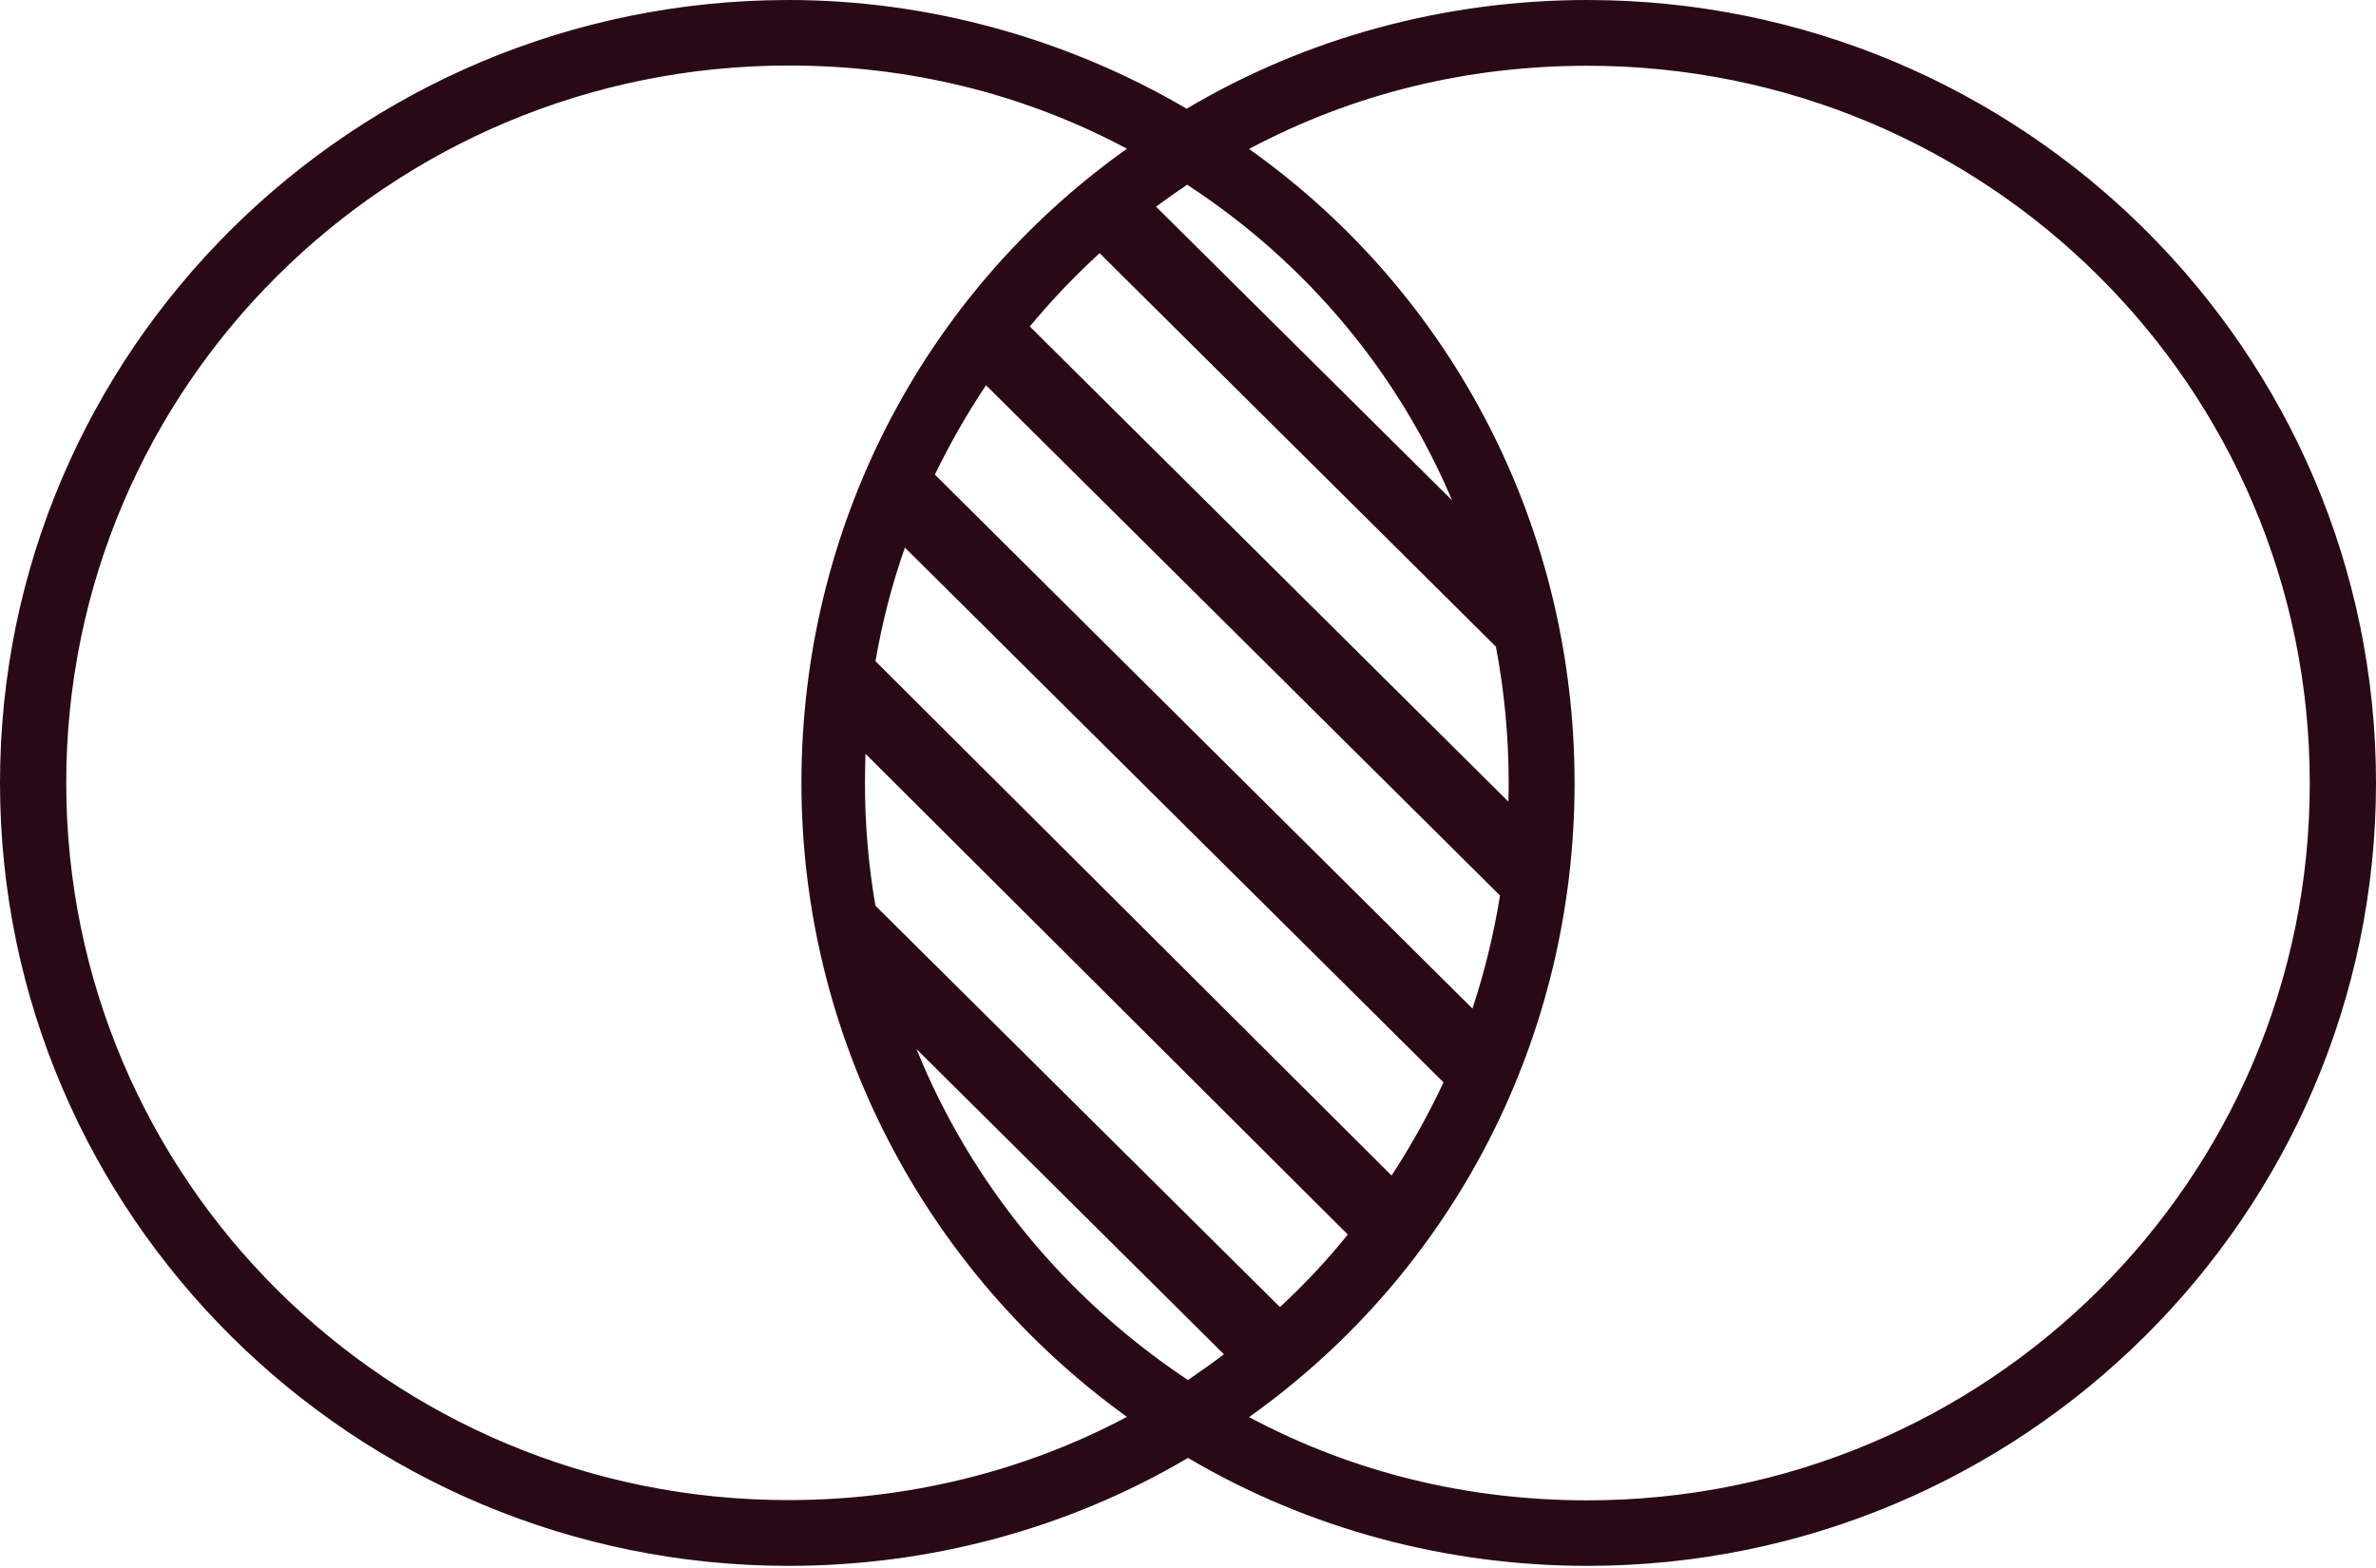 <svg width="50" height="33" viewBox="0 0 50 33" fill="none" xmlns="http://www.w3.org/2000/svg">
<path d="M33.403 0C30.434 0 27.514 0.779 24.971 2.288C22.479 0.825 19.561 0 16.597 0C7.442 0 0 7.385 0 16.475C0 25.565 7.442 32.955 16.597 32.955C19.555 32.955 22.463 32.18 25 30.683C27.537 32.18 30.445 32.955 33.403 32.955C42.558 32.955 50 25.565 50 16.475C50 7.385 42.559 0 33.403 0ZM25 29.045C22.378 27.299 20.414 24.864 19.287 22.079L25.756 28.502C25.511 28.688 25.255 28.869 24.999 29.044L25 29.045ZM26.934 27.508L18.423 19.062C18.275 18.214 18.202 17.35 18.202 16.475C18.202 16.271 18.208 16.068 18.213 15.864L28.363 25.982C27.926 26.524 27.448 27.033 26.936 27.508H26.934ZM29.284 24.74L18.423 13.915C18.565 13.096 18.77 12.299 19.043 11.525L30.377 22.779C30.059 23.457 29.694 24.113 29.284 24.74ZM30.986 21.226L19.674 9.989C19.988 9.34 20.346 8.712 20.75 8.108L31.566 18.847C31.435 19.661 31.241 20.457 30.986 21.226ZM21.672 6.87C22.121 6.328 22.61 5.814 23.14 5.328L31.48 13.61C31.656 14.543 31.748 15.497 31.748 16.475C31.748 16.605 31.748 16.735 31.742 16.871L21.671 6.871L21.672 6.87ZM24.328 4.35C24.538 4.192 24.761 4.039 24.982 3.887C27.519 5.543 29.426 7.859 30.558 10.531L24.328 4.35ZM1.394 16.475C1.394 8.13 8.193 1.379 16.597 1.379C19.111 1.379 21.523 1.96 23.715 3.13C19.379 6.215 16.865 11.158 16.865 16.475C16.865 21.791 19.437 26.735 23.715 29.819C21.518 30.989 19.055 31.571 16.597 31.571C8.193 31.577 1.394 24.826 1.394 16.475ZM33.403 31.576C30.889 31.576 28.477 30.994 26.285 29.824C30.621 26.74 33.135 21.797 33.135 16.48C33.135 11.163 30.621 6.215 26.285 3.135C28.482 1.965 30.889 1.384 33.403 1.384C41.807 1.384 48.606 8.135 48.606 16.48C48.613 24.825 41.813 31.576 33.403 31.576Z" fill="#2A0917"/>
</svg>
